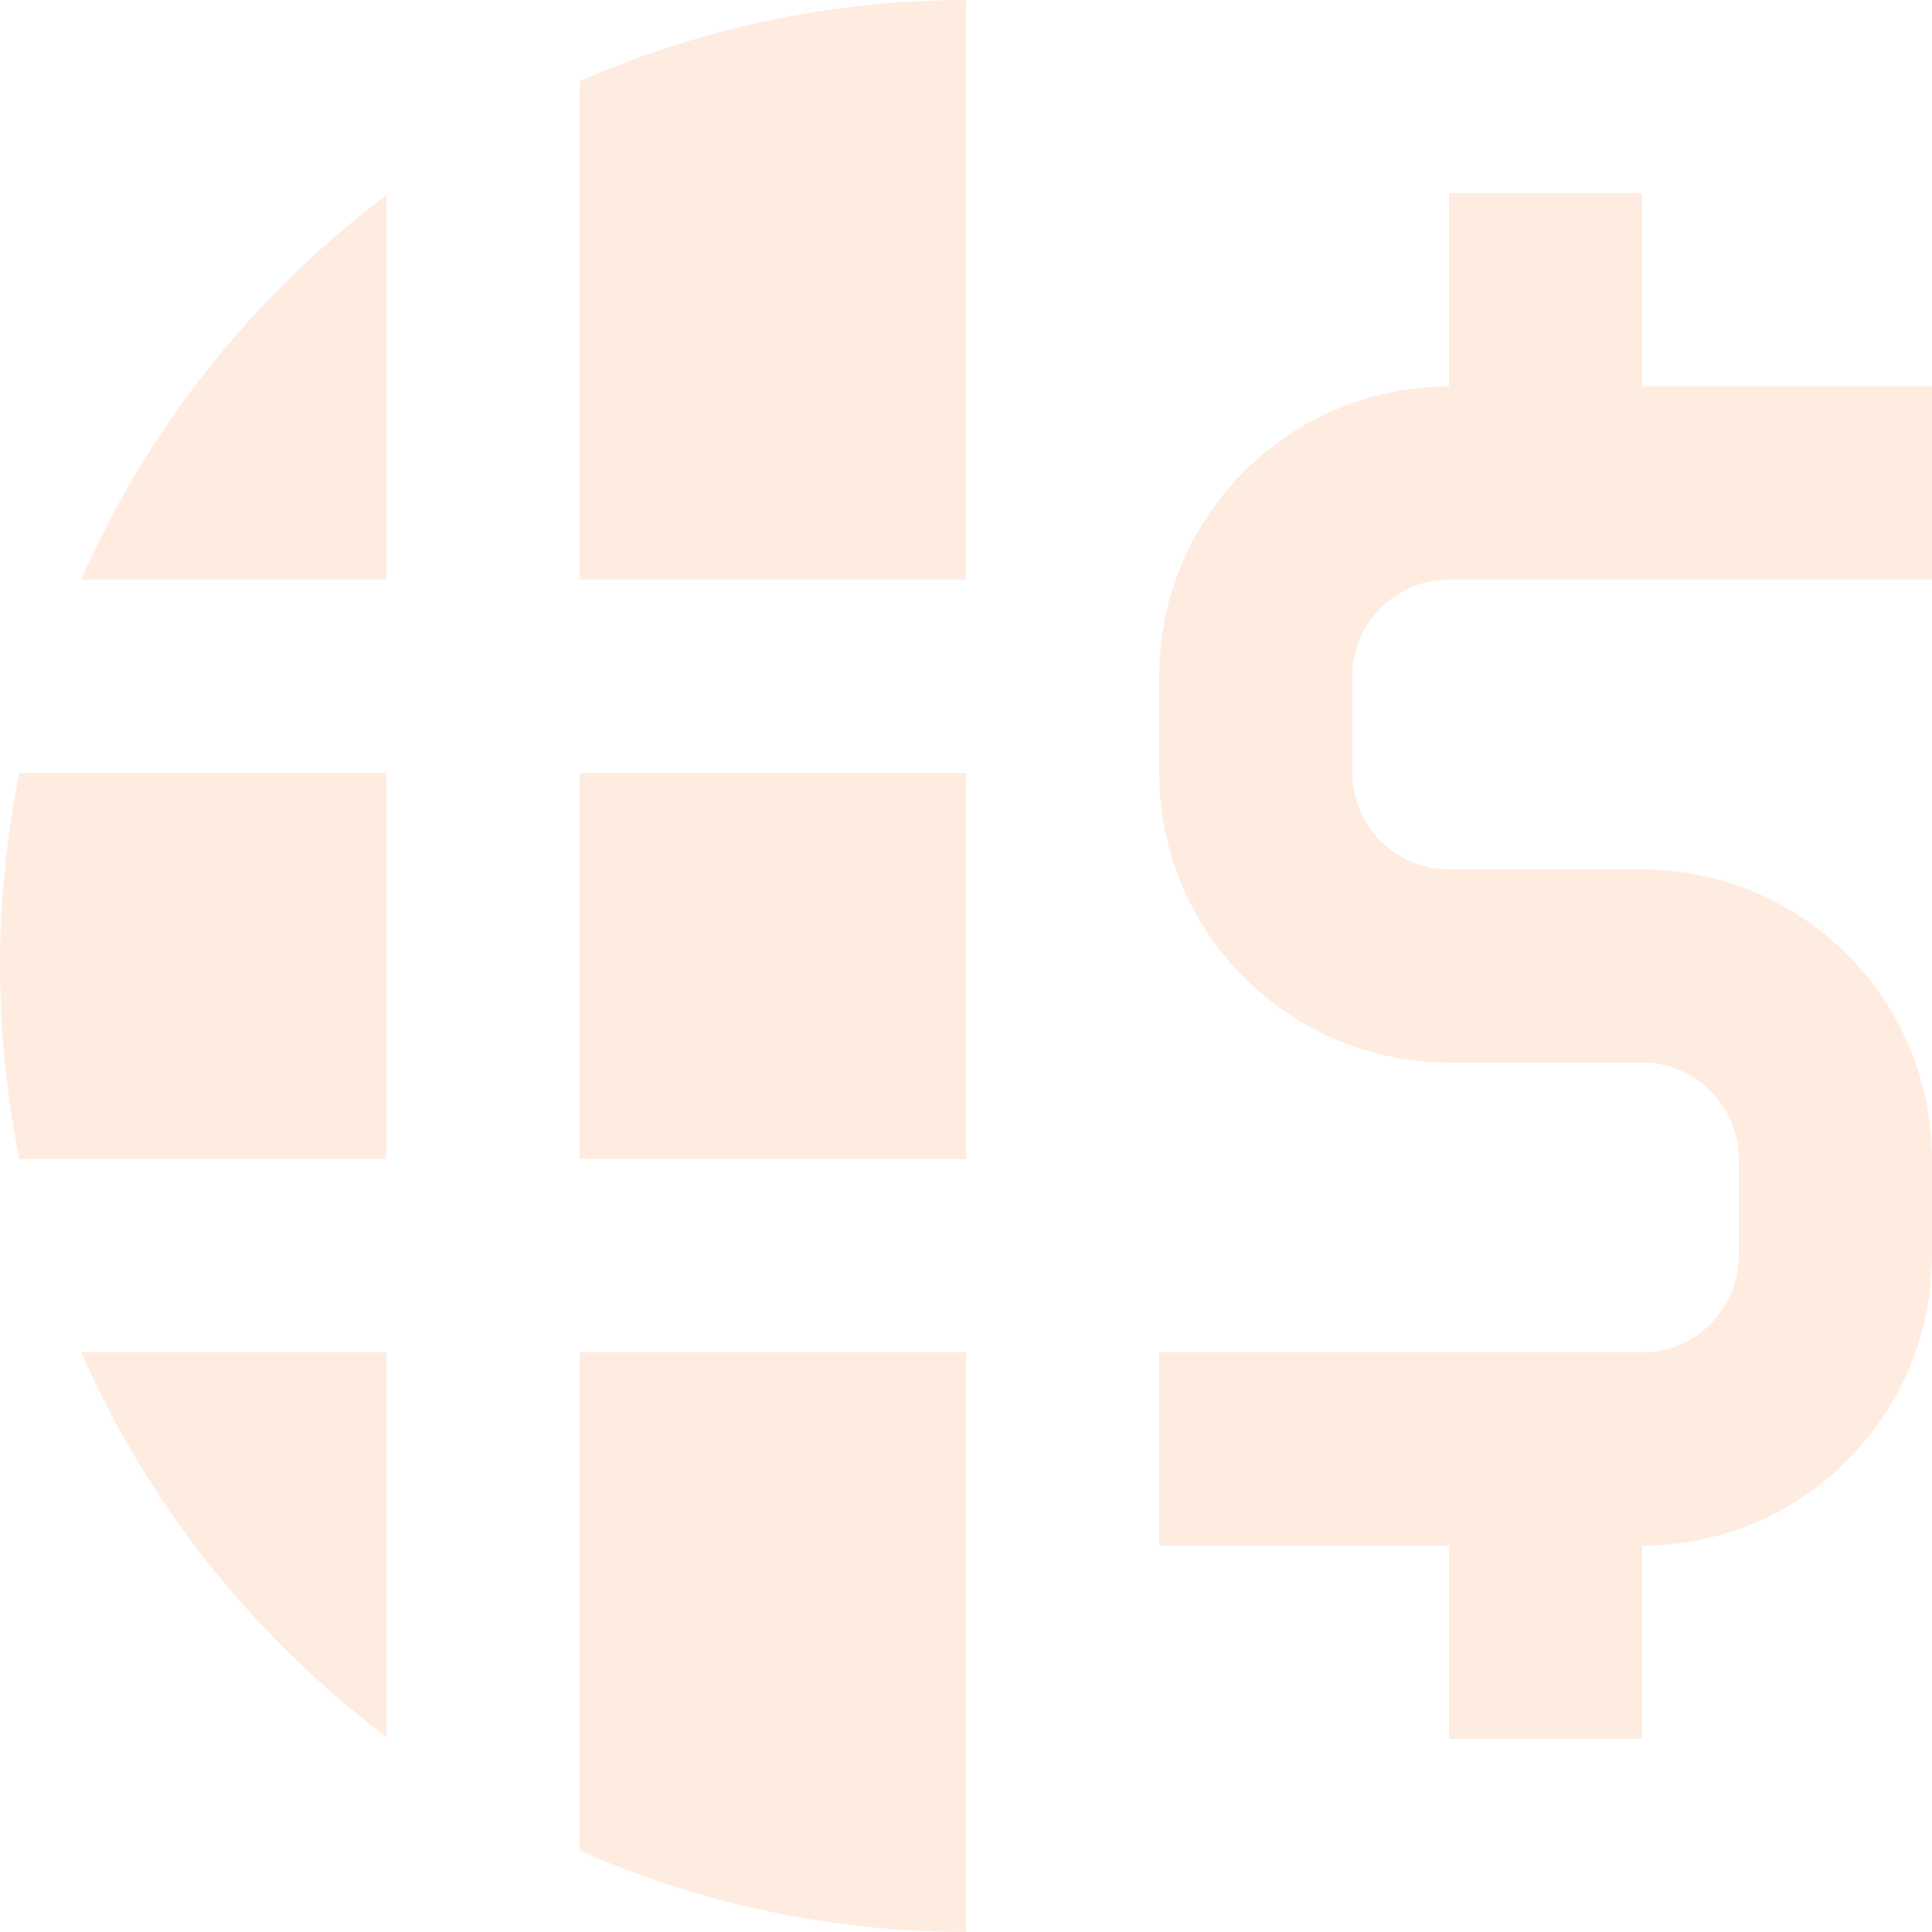 <?xml version="1.0" encoding="UTF-8"?>
<svg width="64px" height="64px" viewBox="0 0 64 64" version="1.1" xmlns="http://www.w3.org/2000/svg" xmlns:xlink="http://www.w3.org/1999/xlink">
    <!-- Generator: Sketch 48.2 (47327) - http://www.bohemiancoding.com/sketch -->
    <title>Combined Shape</title>
    <desc>Created with Sketch.</desc>
    <defs></defs>
    <g id="exoscope_mainpage" stroke="none" stroke-width="1" fill="none" fill-rule="evenodd" transform="translate(-239, -1435)" opacity="0.25">
        <g id="cryptomarketcap" transform="translate(239, 1435)" fill="#FBB587" fill-rule="nonzero">
            <path d="M48,19.197 C46.237,19.197 44.8,20.637 44.8,22.4 L44.8,25.6 C44.8,27.363 46.237,28.8 48,28.8 L54.4,28.8 C59.693,28.8 64,33.11 64,38.4 L64,41.6 C64,46.893 59.693,51.2 54.4,51.2 L54.4,57.6 L48,57.6 L48,51.2 L38.4,51.2 L38.4,44.8 L54.4,44.8 C56.163,44.8 57.6,43.363 57.6,41.6 L57.6,38.4 C57.6,36.637 56.163,35.2 54.4,35.2 L48,35.2 C42.707,35.2 38.4,30.893 38.4,25.6 L38.4,22.4 C38.4,17.11 42.707,12.8 48,12.8 L48,6.4 L54.4,6.4 L54.4,12.797 L64,12.797 L64,19.197 L48,19.197 Z M2.691,19.197 C4.915,14.125 8.426,9.754 12.8,6.461 L12.8,19.197 L2.691,19.197 Z M12.8,57.536 C8.426,54.243 4.915,49.875 2.691,44.8 L12.8,44.8 L12.8,57.536 Z M0,32 C0,29.805 0.224,27.661 0.643,25.6 L12.8,25.6 L12.8,38.4 L0.643,38.4 C0.224,36.33 0,34.195 0,32 Z M19.2,19.197 L19.2,2.688 C23.126,0.97 27.45,0 32,0 L32,19.197 L19.2,19.197 Z M19.2,25.6 L32,25.6 L32,38.4 L19.2,38.4 L19.2,25.6 Z M19.2,61.309 L19.2,44.8 L32,44.8 L32,64 C27.45,64 23.126,63.027 19.2,61.309 Z" id="Combined-Shape"></path>
        </g>
    </g>
</svg>